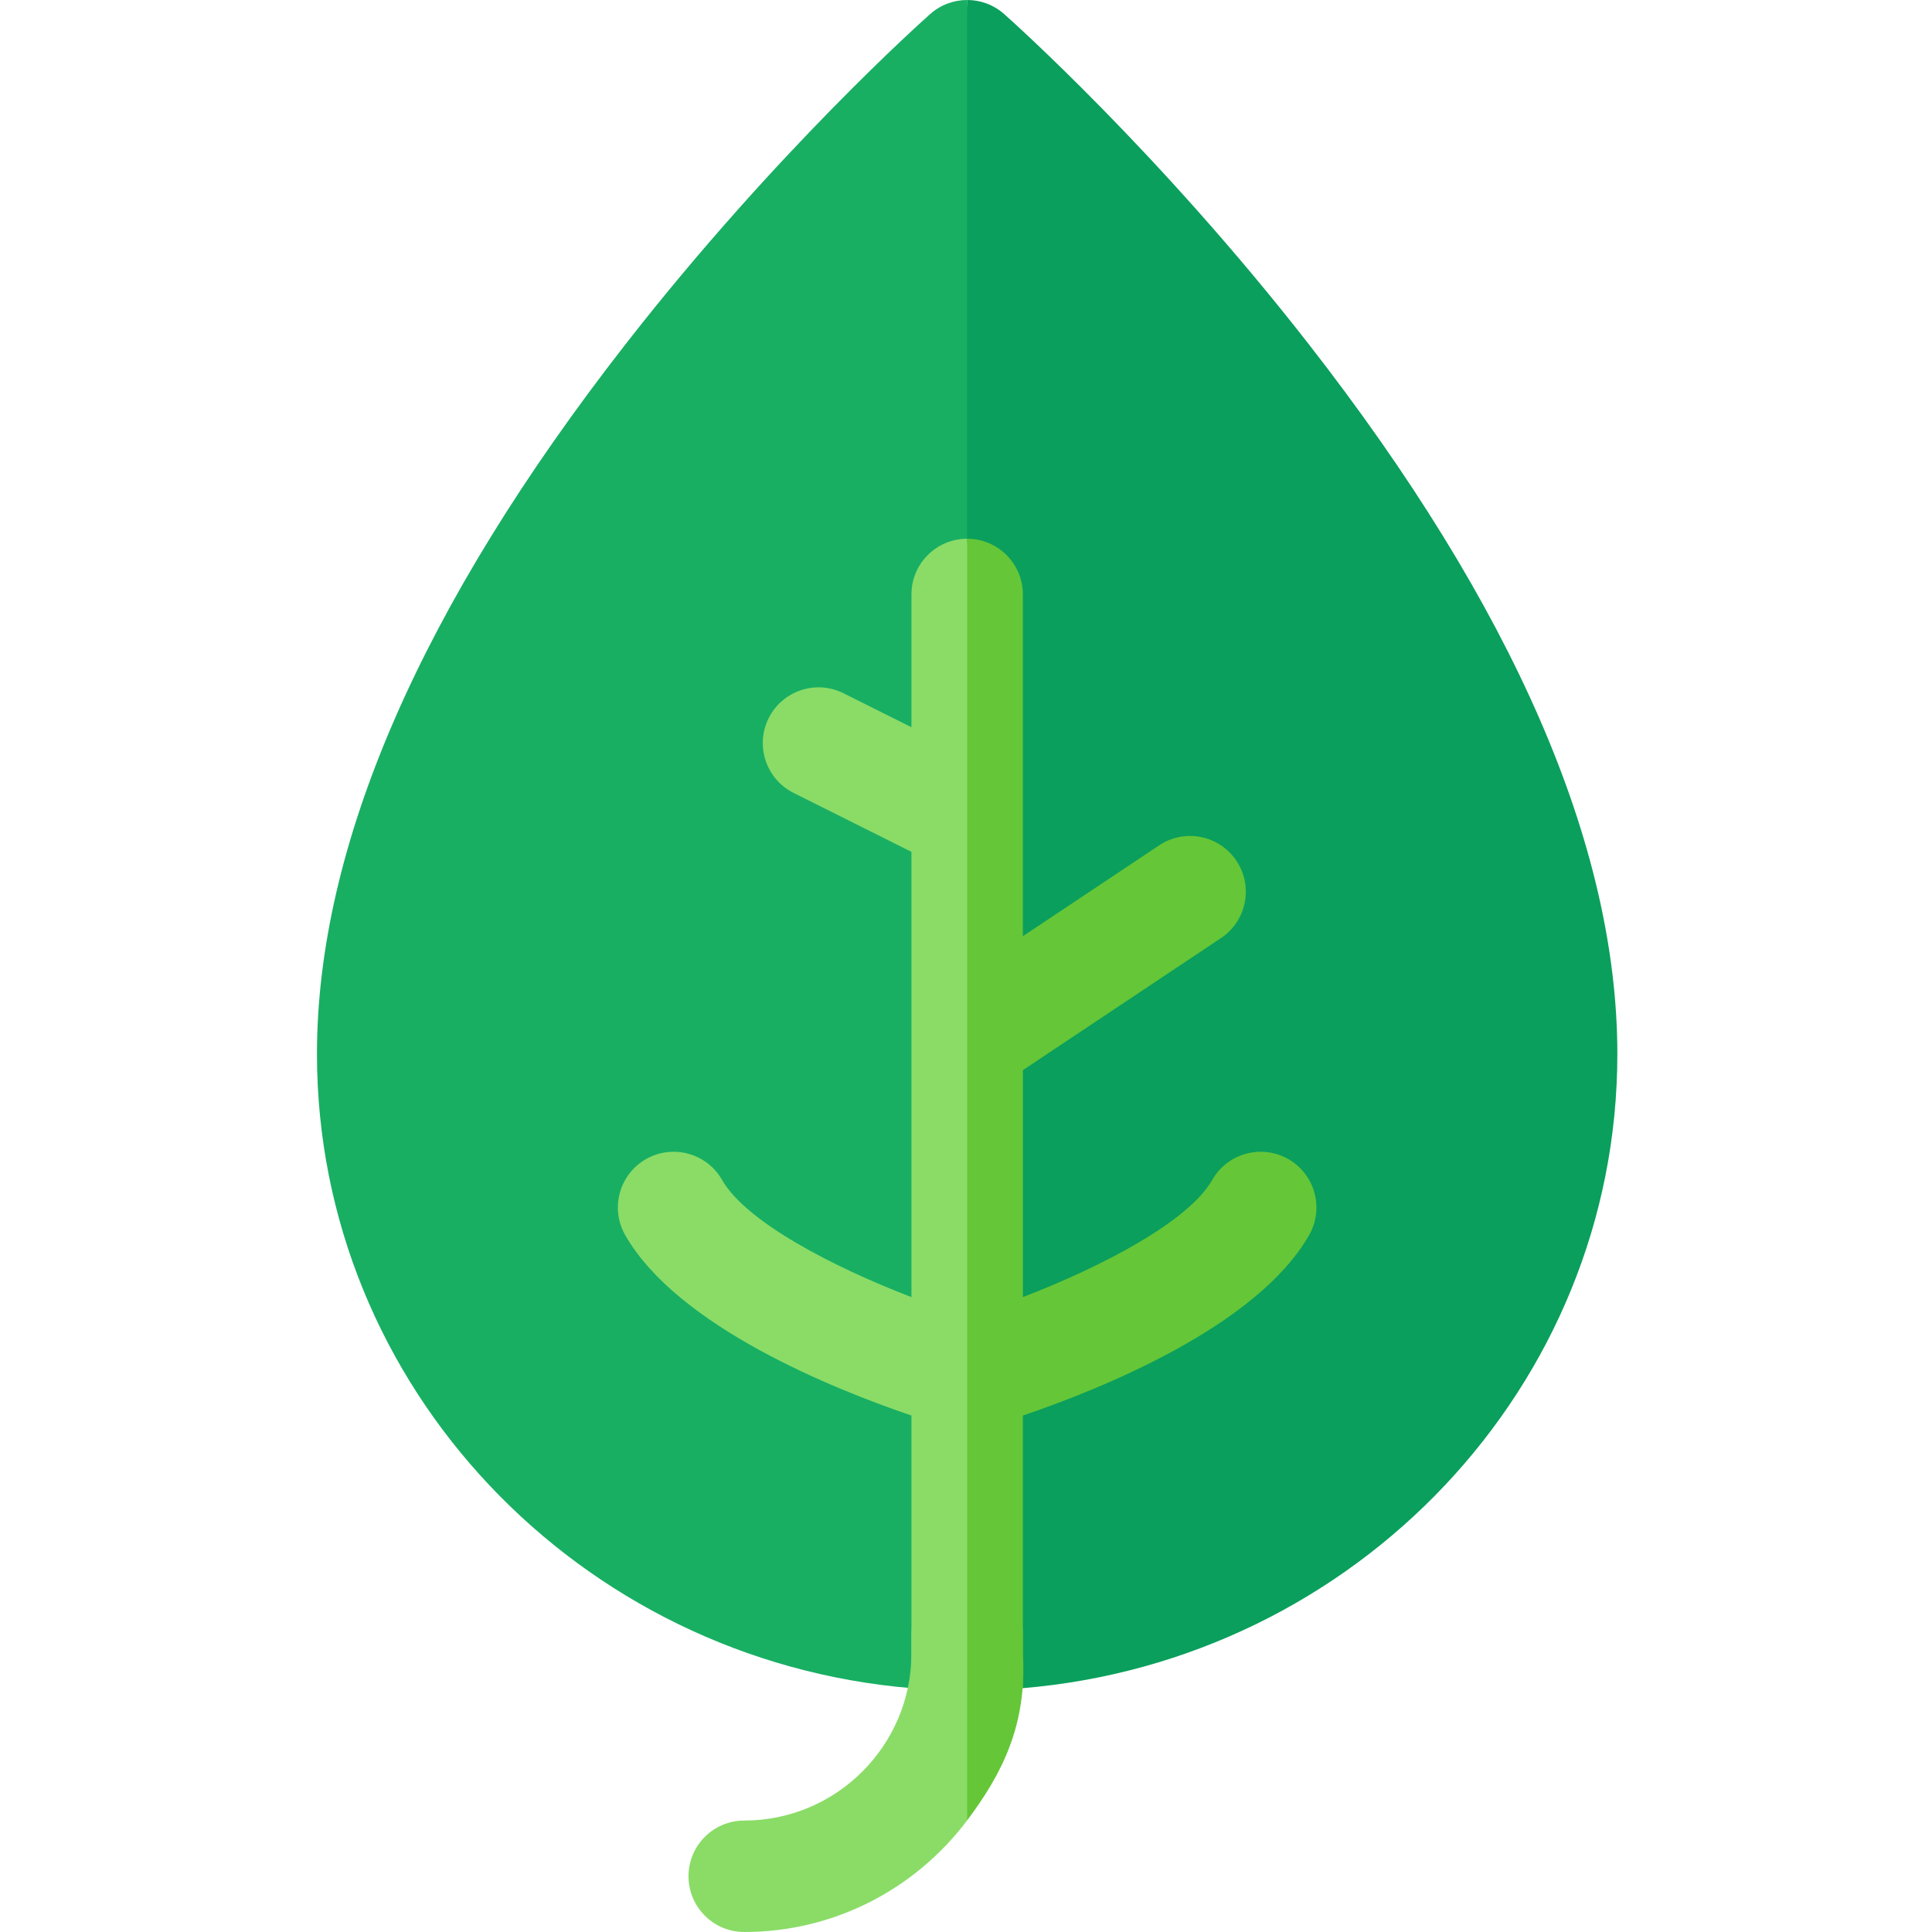 <svg height="512pt" viewBox="-84 0 512 512" width="512pt" xmlns="http://www.w3.org/2000/svg"><path d="m162.52 3.715c-1.652 1.457-40.859 36.359-80.629 87.355-54.34 69.68-81.891 133.008-81.891 188.246 0 88.141 69.414 160.707 157.539 168.062 4.863.414 9.797.621 14.77.621l9.852-224-9.852-224c-3.5 0-6.996 1.238-9.789 3.715zm0 0" fill="#18af63"/><path d="m262.723 91.07c-39.77-50.996-78.977-85.898-80.629-87.355-2.793-2.477-6.289-3.715-9.785-3.715v448c4.969 0 9.902-.207 14.766-.621 88.125-7.355 157.539-79.918 157.539-168.062 0-55.238-27.551-118.566-81.891-188.246zm0 0" fill="#0a9f5c"/><path d="m157.539 433.23v4.922c0 24.434-19.879 44.309-44.309 44.309-8.156 0-14.77 6.613-14.77 14.77s6.613 14.77 14.77 14.77c24.129 0 45.594-11.637 59.078-29.59l9.852-26.039-9.852-37.91c-8.16 0-14.77 6.613-14.77 14.77zm0 0" fill="#8adc67"/><path d="m187.074 433.23c0-8.156-6.609-14.77-14.766-14.77v63.949c9.266-12.34 15.91-25.297 14.766-44.258zm0 0" fill="#65c638"/><path d="m157.539 157.539v35.18l-18.012-9.008c-7.293-3.641-16.164-.688-19.82 6.605-3.641 7.297-.688 16.168 6.609 19.82l31.223 15.609v118.004c-20.992-8.062-43.867-19.996-50.195-31.074-4.039-7.078-13.066-9.543-20.148-5.504-7.078 4.047-9.551 13.066-5.504 20.156 13.875 24.289 55.555 40.918 75.848 47.801v72.25c4.863.414 9.797.621 14.77.621l9.852-147.691-9.852-157.539c-8.156 0-14.77 6.617-14.77 14.77zm0 0" fill="#8adc67"/><path d="m257.418 307.172c-7.09-4.039-16.109-1.578-20.148 5.504-6.309 11.047-29.184 22.98-50.195 31.062v-60.141l52.5-35c6.785-4.52 8.625-13.699 4.098-20.48-4.531-6.785-13.695-8.625-20.48-4.098l-36.117 24.074v-90.555c0-8.152-6.613-14.77-14.766-14.77v305.23c4.969 0 9.902-.207 14.766-.621v-72.25c20.293-6.883 61.973-23.512 75.848-47.805 4.047-7.086 1.574-16.105-5.504-20.152zm0 0" fill="#65c638"/></svg>